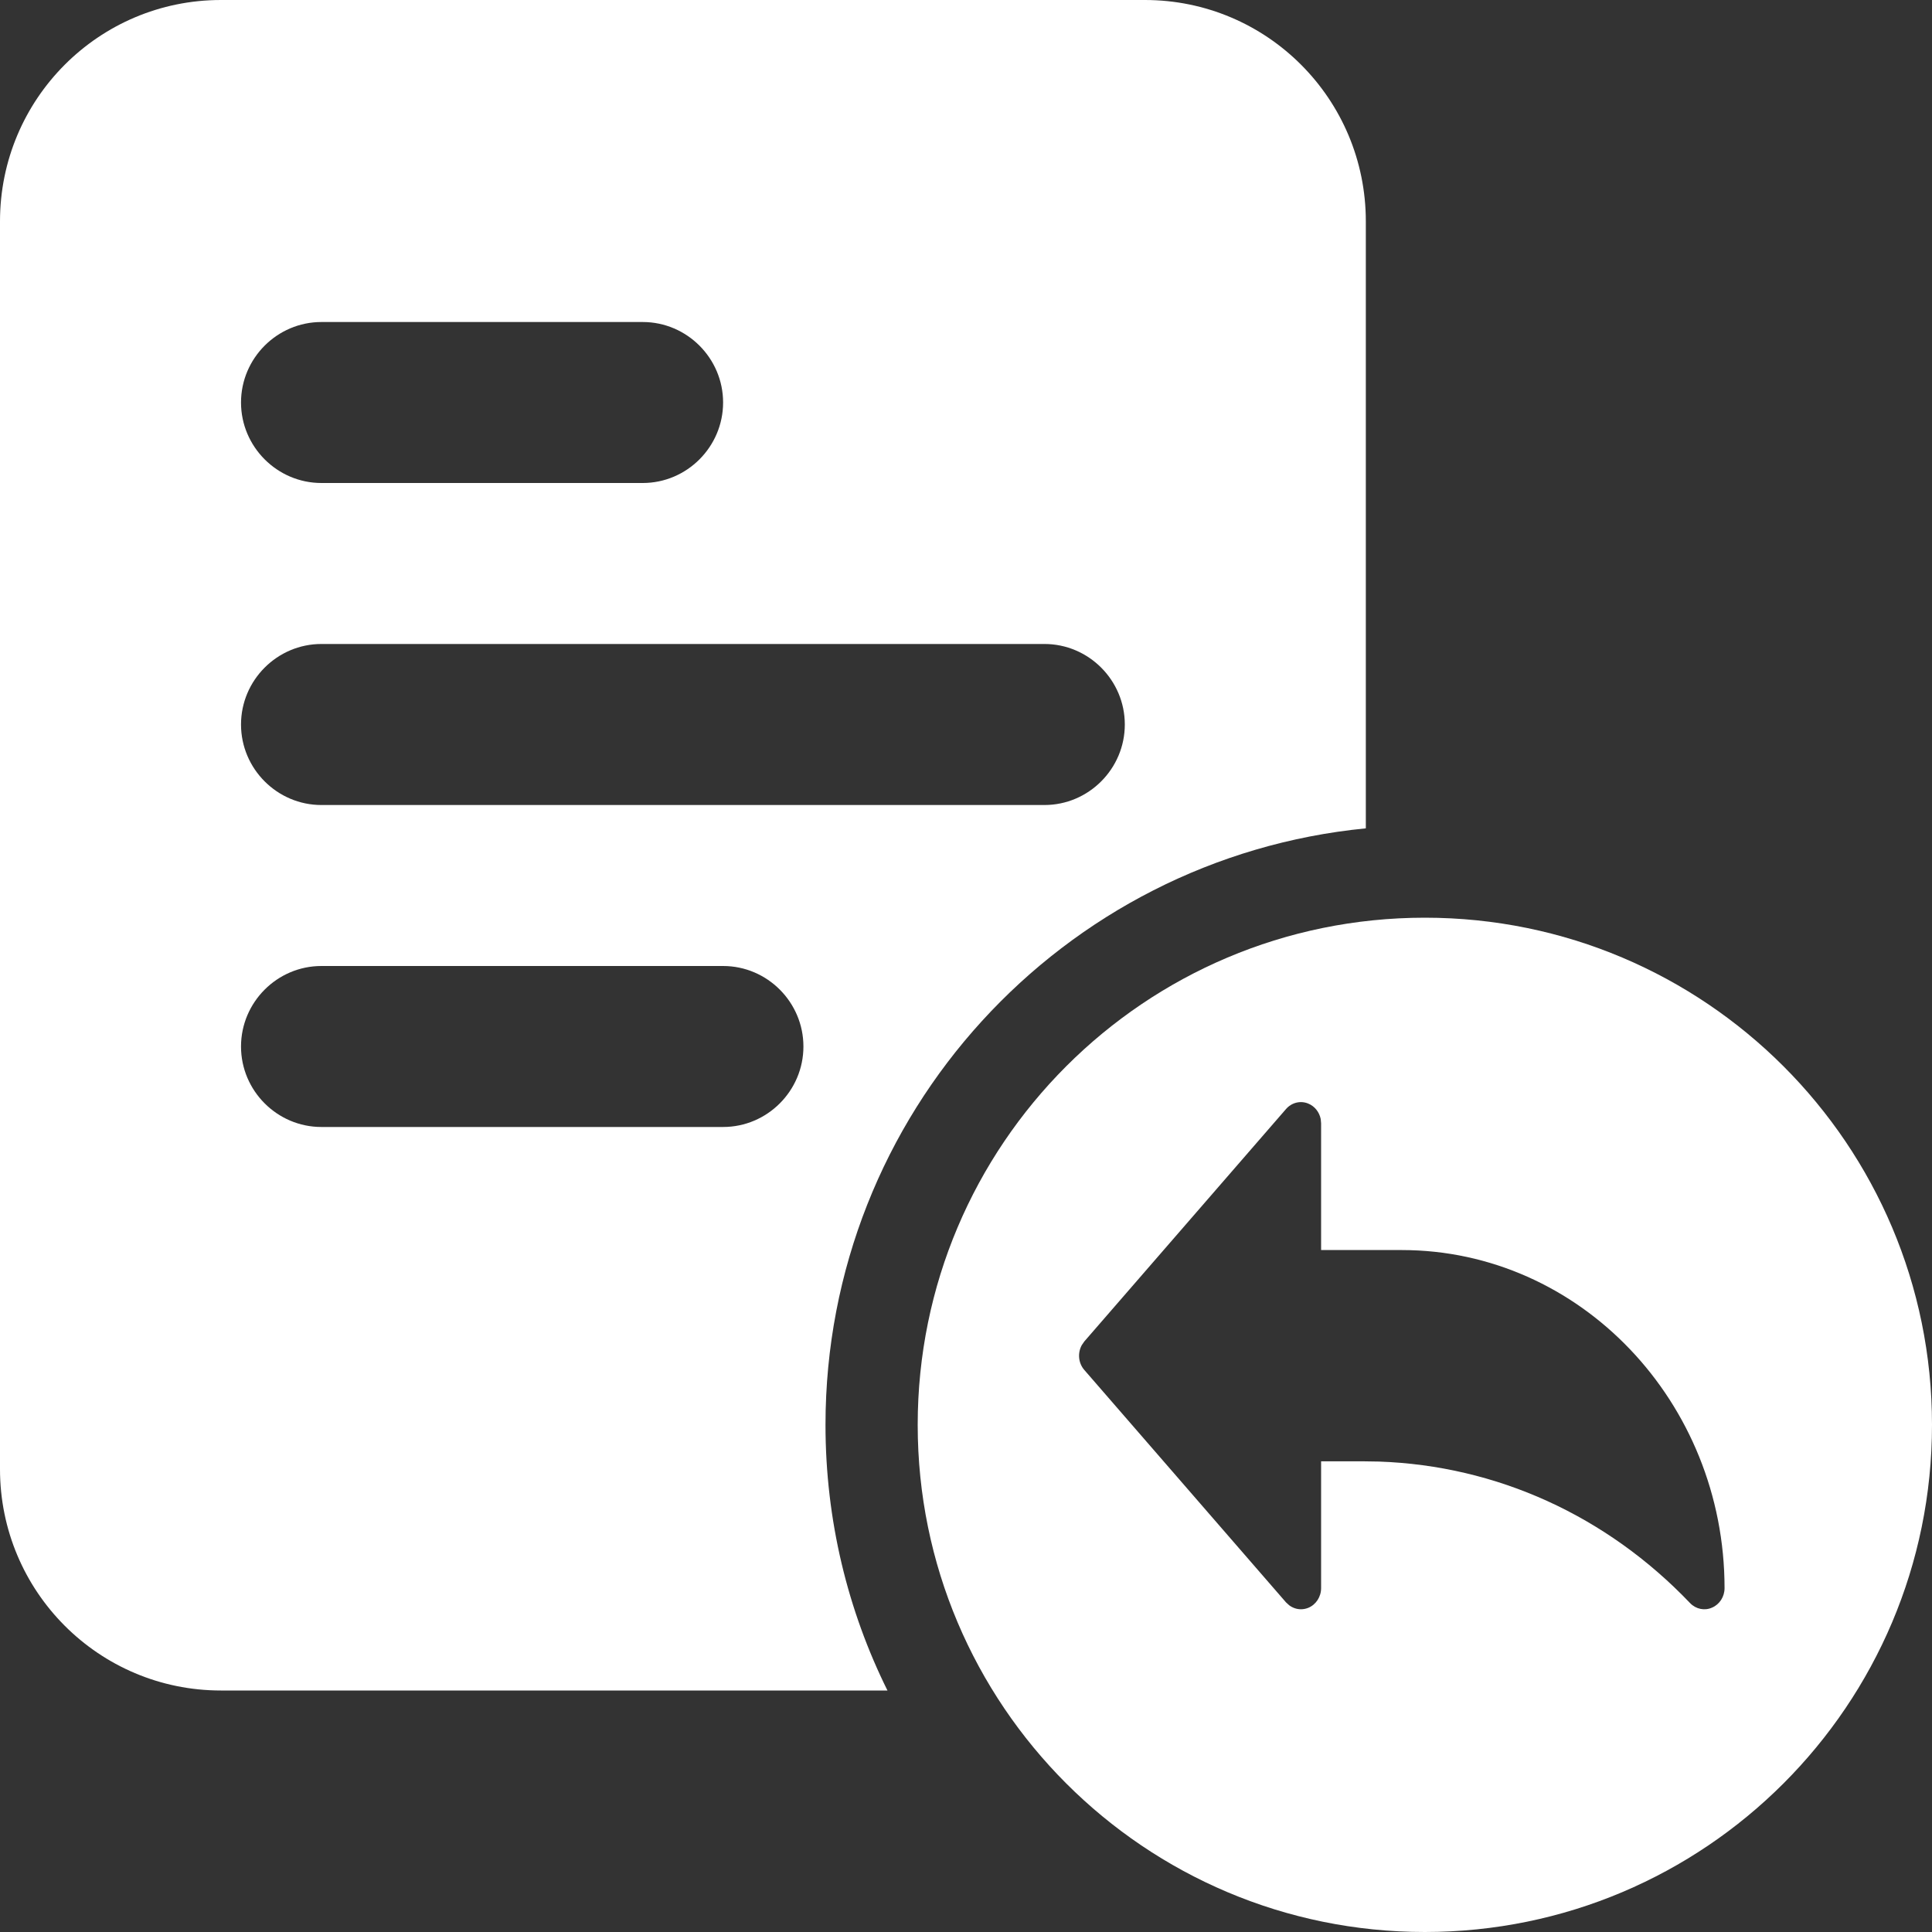 <svg xmlns="http://www.w3.org/2000/svg" width="40" height="40" viewBox="0 0 40 40">
    <rect x="0" y="0" width="40" height="40" fill="#333333" stroke="none"/>
    <g fill="none" fill-rule="evenodd">
        <g fill="#FFF">
            <g>
                <g>
                    <g>
                        <path fill-rule="nonzero" d="M23.704 0c2.528 0 4.574 2.05 4.574 4.583V17.15c-6.28.614-11.187 5.909-11.187 12.35 0 1.975.461 3.843 1.283 5.5h-13.8C2.046 35 0 32.95 0 30.417V4.583C0 2.05 2.046 0 4.574 0zM14.97 20H6.654c-.915 0-1.664.75-1.664 1.667 0 .916.749 1.666 1.664 1.666h8.317c.915 0 1.663-.75 1.663-1.666 0-.917-.748-1.667-1.663-1.667zm6.653-6.667H6.654c-.915 0-1.664.75-1.664 1.667s.749 1.667 1.664 1.667h14.97c.915 0 1.664-.75 1.664-1.667s-.749-1.667-1.664-1.667zm-8.317-6.666H6.654c-.915 0-1.664.75-1.664 1.666C4.99 9.25 5.74 10 6.654 10h6.653c.915 0 1.664-.75 1.664-1.667 0-.916-.749-1.666-1.664-1.666z" transform="translate(-1165 -172) translate(137 140) translate(996) translate(32 32)"/>
                        <path d="M29.5 19C23.701 19 19 23.701 19 29.5S23.701 40 29.5 40 40 35.299 40 29.5 35.299 19 29.5 19zm-2.875 3.962c.117-.135.3-.18.46-.114.134.054.23.176.259.32l.008.088v2.625h1.67c3.685 0 6.683 3.14 6.683 7 0 .176-.102.336-.259.403-.154.069-.334.032-.455-.094-1.731-1.814-4.009-2.846-6.443-2.93l-.319-.005h-.877v2.625c0 .181-.106.343-.267.409-.049.019-.1.029-.15.029-.087 0-.172-.029-.243-.082l-.067-.061-4.176-4.812c-.124-.143-.141-.35-.053-.512l.053-.077 4.176-4.812z" transform="translate(-1165 -172) translate(137 140) translate(996) translate(32 32)"/>
                    </g>
                </g>
            </g>
        </g>
    </g>
</svg>
